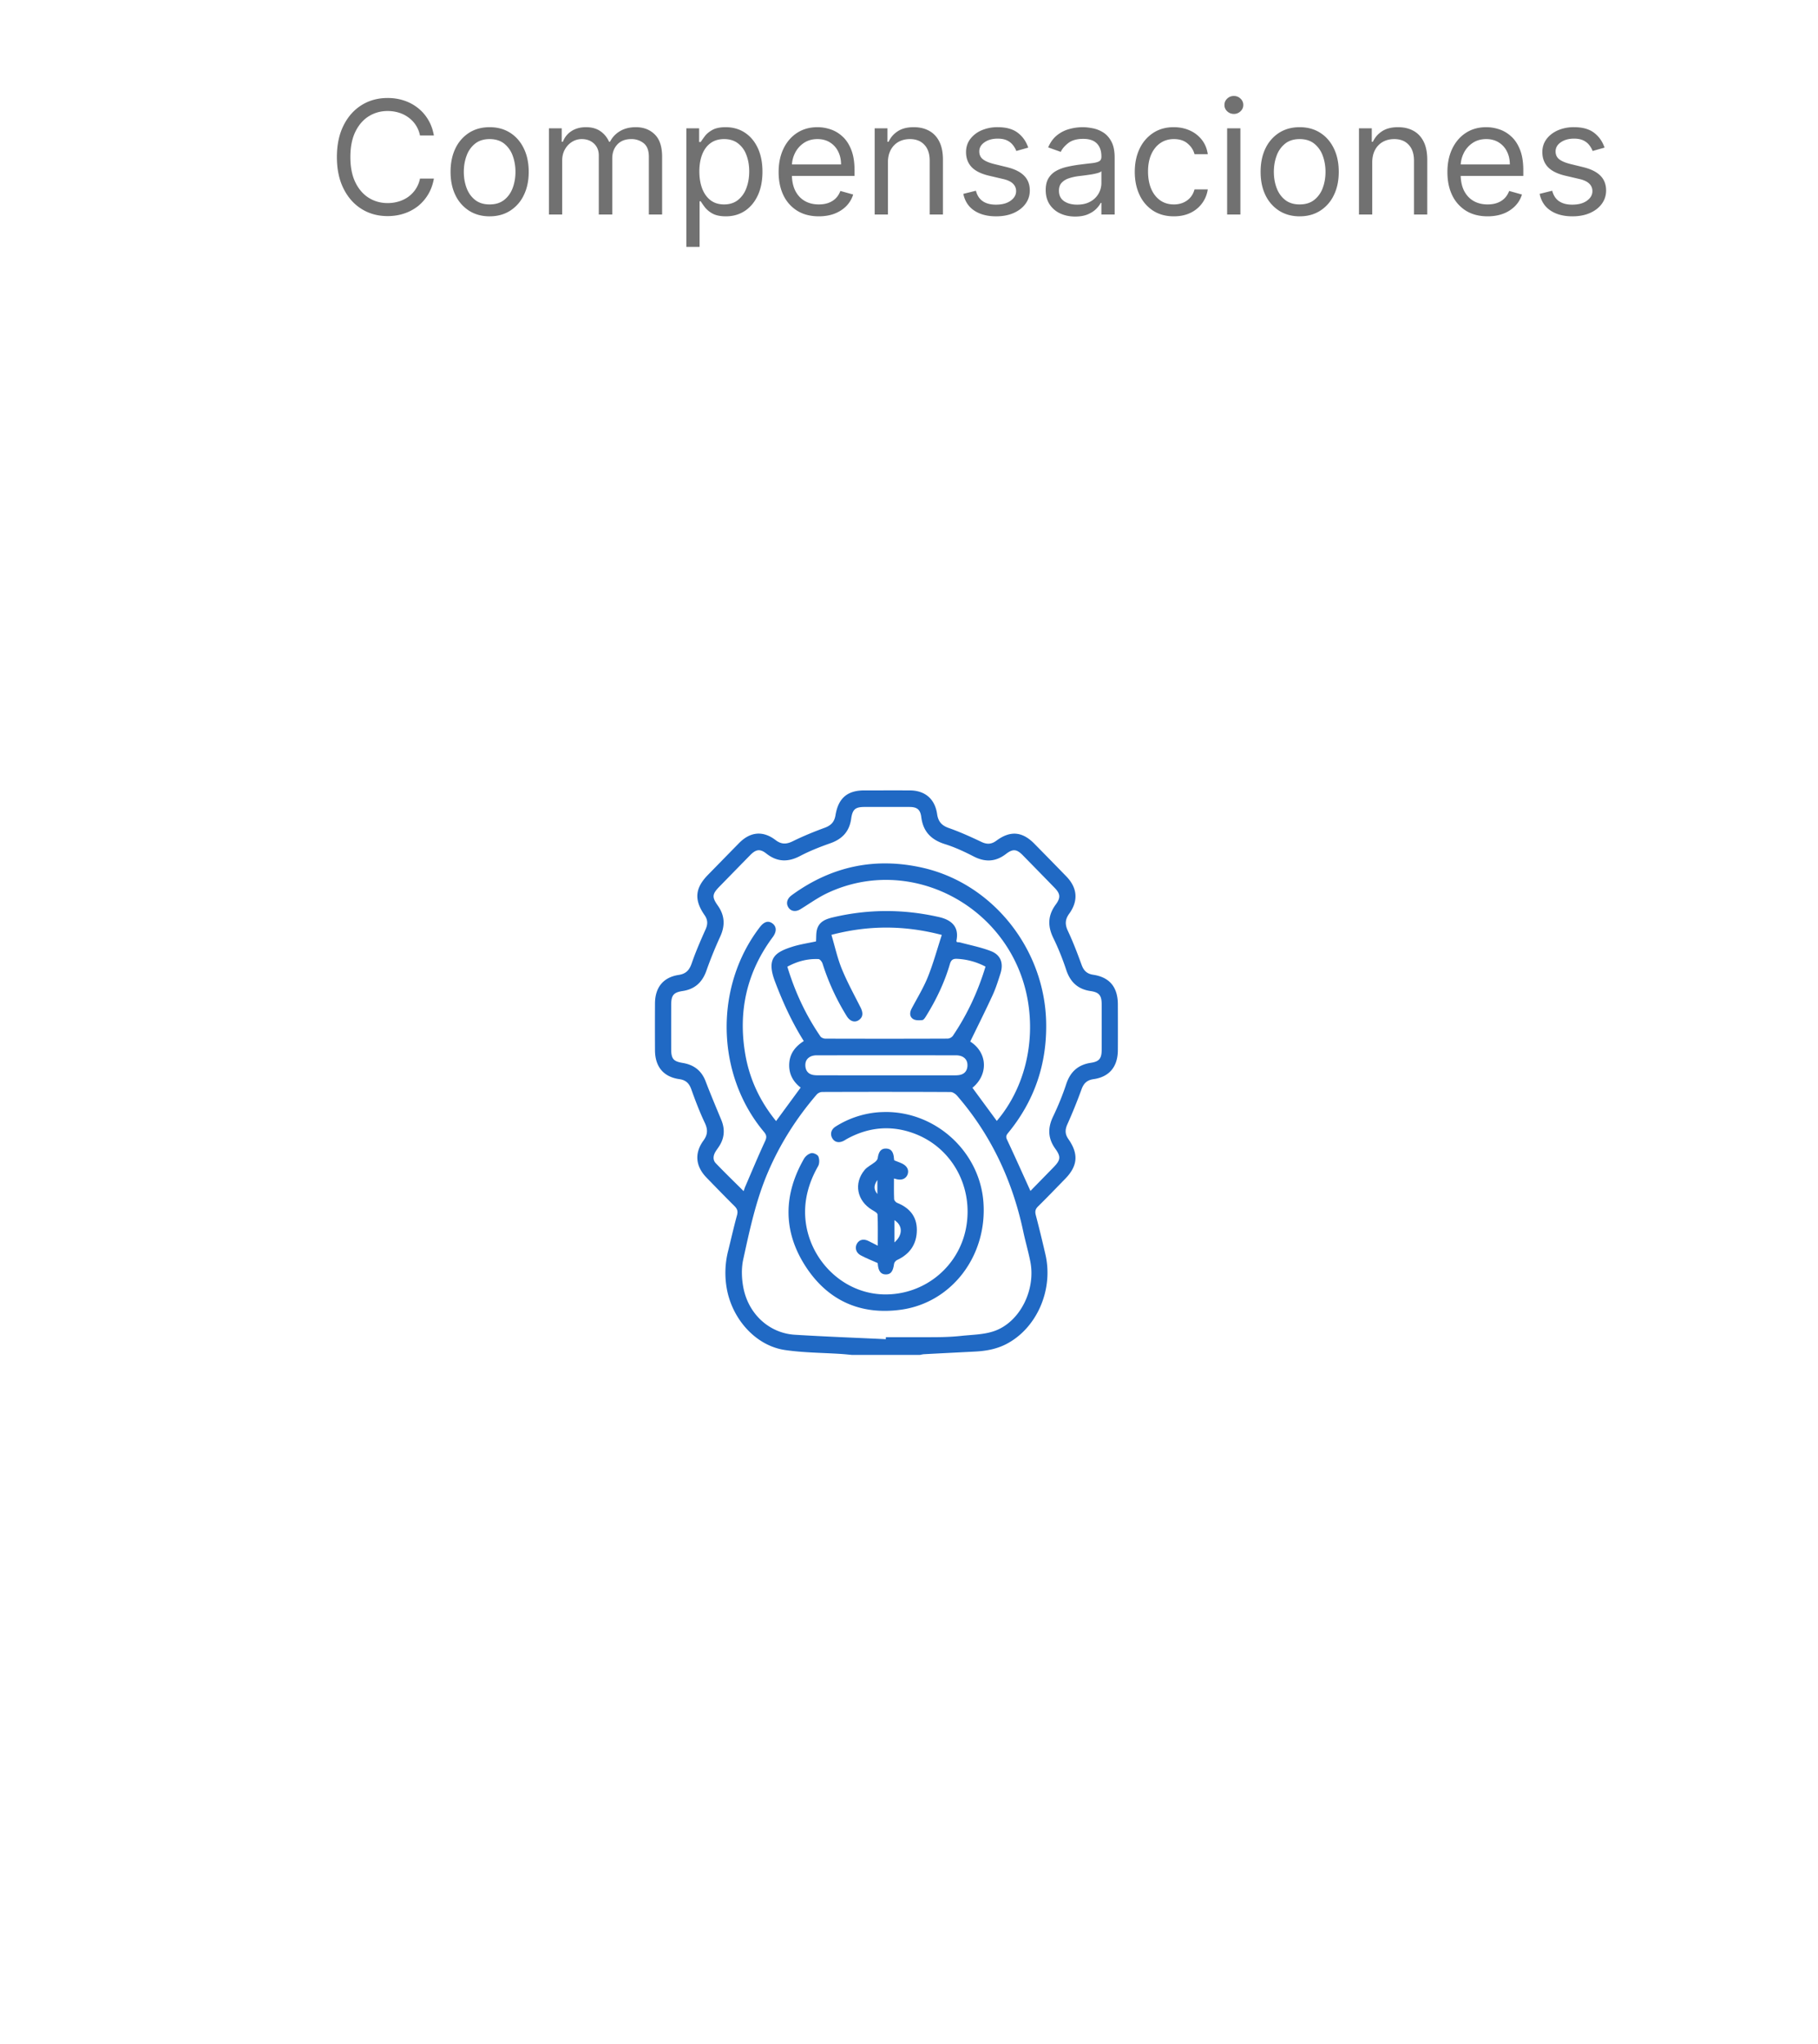 <svg width="161" height="181" fill="none" xmlns="http://www.w3.org/2000/svg"><g filter="url(#a)"><path d="m145.555 86.249-25.291-43.153a19.886 19.886 0 0 0-17.283-9.828l-50.061.299a19.89 19.89 0 0 0-17.164 10.034L10.982 87.052a19.844 19.844 0 0 0 .118 19.862l25.292 43.153a19.888 19.888 0 0 0 17.282 9.828l19.44-.116 5.643 8.354 5.543-8.421 19.44-.116a19.889 19.889 0 0 0 17.164-10.034l24.774-43.451a19.853 19.853 0 0 0-.123-19.862Z" fill="#fff"/></g><path d="M75.444 119.999c-.315-.029-.63-.063-.945-.084-1.666-.11-3.348-.108-4.996-.352-2.549-.378-4.65-2.698-5.14-5.439a7.909 7.909 0 0 1 .12-3.337c.262-1.055.5-2.117.787-3.165.097-.354.014-.568-.23-.809-.833-.827-1.65-1.672-2.468-2.514-.976-1.005-1.092-2.16-.271-3.291.384-.529.392-.98.114-1.567-.454-.962-.837-1.963-1.195-2.968-.192-.54-.495-.818-1.053-.897-1.41-.2-2.154-1.1-2.162-2.56a407.056 407.056 0 0 1 0-4.15c.01-1.412.727-2.31 2.095-2.52.645-.097.946-.417 1.157-1.029.353-1.023.787-2.02 1.229-3.008.21-.467.198-.847-.095-1.268-.937-1.352-.84-2.385.3-3.553.925-.944 1.846-1.89 2.771-2.83.982-.995 2.103-1.109 3.216-.26.522.399.964.386 1.533.106.913-.45 1.859-.837 2.814-1.188.555-.203.866-.505.966-1.117.249-1.52 1.062-2.196 2.55-2.198 1.337 0 2.674-.002 4.01 0 1.355.003 2.243.741 2.44 2.1.096.663.403 1.008 1.026 1.23.988.349 1.95.782 2.898 1.234.493.234.884.215 1.324-.11 1.234-.913 2.296-.817 3.365.272.948.964 1.895 1.928 2.836 2.9.971 1.003 1.074 2.149.25 3.292-.371.511-.388.95-.12 1.525.46.979.845 1.994 1.217 3.012.188.516.473.79 1.017.873 1.47.22 2.189 1.103 2.192 2.634.004 1.35.007 2.701 0 4.052-.009 1.462-.756 2.363-2.16 2.563-.558.08-.86.354-1.056.895-.38 1.05-.8 2.084-1.255 3.102-.217.485-.215.873.092 1.311.921 1.319.825 2.379-.288 3.52-.798.817-1.588 1.644-2.403 2.445-.242.238-.28.45-.196.772.303 1.161.588 2.328.856 3.499.718 3.152-.796 6.557-3.508 7.935-.86.437-1.776.595-2.72.645-1.508.078-3.018.153-4.527.234-.124.007-.248.042-.371.064l-6.016-.001Zm15.811-14.523 2.048-2.097c.627-.645.666-.926.151-1.644-.652-.908-.683-1.824-.2-2.835.445-.931.844-1.894 1.166-2.875.366-1.113 1.064-1.728 2.184-1.896.736-.11.955-.379.959-1.137.005-1.35.005-2.701 0-4.052-.003-.782-.23-1.057-.984-1.166-1.105-.16-1.79-.776-2.152-1.866-.32-.966-.7-1.92-1.145-2.832-.52-1.06-.486-2.014.213-2.963.452-.615.412-.957-.11-1.493-.931-.958-1.866-1.913-2.8-2.866-.545-.556-.879-.597-1.498-.121-.913.702-1.838.743-2.856.221-.82-.422-1.667-.818-2.542-1.091-1.21-.379-1.94-1.094-2.103-2.407-.083-.664-.387-.886-1.037-.887-1.32-.004-2.642-.001-3.962-.001-.831 0-1.088.196-1.207 1.039-.16 1.147-.8 1.808-1.85 2.178-.914.321-1.824.68-2.682 1.13-1.067.559-2.023.535-2.98-.218-.556-.437-.916-.383-1.422.13-.914.93-1.823 1.864-2.734 2.796-.647.663-.679.922-.144 1.68.621.879.662 1.772.212 2.75-.45.984-.86 1.99-1.22 3.013-.365 1.04-1.033 1.64-2.098 1.803-.818.125-1.02.375-1.022 1.231-.002 1.302-.002 2.605 0 3.906.001.864.186 1.095 1.016 1.233.972.162 1.66.657 2.03 1.621.439 1.149.916 2.28 1.387 3.416.329.79.3 1.549-.147 2.282-.119.193-.26.371-.375.565-.198.337-.234.716.037.999.797.834 1.627 1.635 2.468 2.472.05-.14.088-.276.144-.403.576-1.337 1.134-2.682 1.746-4.001.163-.351.16-.545-.09-.843-4.264-5.079-4.416-12.86-.368-18.129.383-.499.759-.607 1.13-.324.363.277.372.722.017 1.2-2.304 3.102-3.091 6.582-2.43 10.4.38 2.202 1.308 4.157 2.724 5.895l2.176-2.966c-.688-.534-1.063-1.228-1.01-2.133.054-.91.557-1.52 1.288-1.987-1.058-1.68-1.855-3.44-2.548-5.265-.784-2.066-.01-2.599 1.535-3.09.69-.218 1.415-.323 2.095-.472.03-.367-.007-.774.11-1.128.216-.663.809-.864 1.416-1.008 3.12-.734 6.238-.731 9.365-.02 1.09.248 1.81.851 1.541 2.109-.005.025.022.056.046.11.096.011.206.01.31.037.902.242 1.826.422 2.694.757.877.338 1.144 1.071.851 1.989-.206.648-.41 1.303-.694 1.918-.634 1.379-1.315 2.734-1.98 4.106 1.568 1.008 1.592 2.955.194 4.095l2.158 2.935c2.385-2.798 3.406-6.765 2.752-10.622-1.41-8.286-10.302-13.08-17.764-9.554-.831.393-1.591.943-2.38 1.427-.406.249-.826.197-1.056-.148-.225-.339-.147-.734.207-1.03.074-.062.153-.118.23-.174 3.48-2.483 7.3-3.257 11.433-2.324 6.208 1.403 10.808 7.181 10.949 13.682.08 3.701-1.04 6.967-3.364 9.801-.155.189-.231.326-.105.594.7 1.49 1.372 2.996 2.077 4.548Zm-12.808 13.13.003-.176c1.543 0 3.086.01 4.628-.005.683-.007 1.37-.038 2.048-.111.977-.106 1.998-.108 2.912-.423 2.273-.784 3.705-3.637 3.206-6.159-.177-.89-.434-1.764-.623-2.653-.96-4.521-2.854-8.565-5.865-12.039-.139-.16-.38-.324-.576-.325-3.786-.02-7.572-.017-11.359-.005a.715.715 0 0 0-.485.216c-1.798 2.09-3.266 4.394-4.353 6.953-1.045 2.46-1.596 5.068-2.164 7.664-.172.783-.143 1.663.005 2.459.44 2.375 2.3 4.074 4.57 4.212 2.682.165 5.368.265 8.053.392Zm8.828-32.996a5.98 5.98 0 0 0-2.489-.689c-.371-.022-.55.068-.668.47-.476 1.628-1.203 3.143-2.09 4.577-.092.147-.218.36-.347.376-.272.033-.61.04-.825-.099-.313-.204-.305-.571-.125-.915.49-.928 1.046-1.83 1.437-2.8.48-1.192.818-2.442 1.237-3.727-3.323-.866-6.494-.867-9.775-.008.313 1.053.533 2.074.921 3.022.477 1.164 1.085 2.272 1.653 3.396.242.478.23.829-.095 1.092-.367.296-.82.178-1.12-.306a20.63 20.63 0 0 1-2.146-4.661c-.051-.16-.23-.39-.357-.396-.967-.043-1.879.195-2.759.675.675 2.231 1.633 4.287 2.929 6.174.079.115.286.196.435.198 3.61.01 7.222.011 10.831-.003a.645.645 0 0 0 .46-.243c1.265-1.87 2.215-3.899 2.893-6.133Zm-8.787 9.628c1.97 0 3.942.002 5.913 0 .206 0 .417.004.616-.04.404-.088.63-.362.657-.785.027-.422-.16-.727-.545-.874a1.487 1.487 0 0 0-.514-.074c-4.086-.004-8.17-.004-12.256 0a1.42 1.42 0 0 0-.468.065c-.41.149-.604.464-.566.906.036.423.273.686.679.766.186.036.38.034.569.034 1.973.002 3.944.002 5.915.002Z" fill="#2069C4"/><path d="M78.37 98.484c4.522-.039 8.377 3.525 8.718 7.956.367 4.768-2.798 8.948-7.327 9.56-3.599.487-6.515-.837-8.483-3.942-1.948-3.074-1.886-6.288-.07-9.444.129-.222.404-.436.643-.485.191-.039.551.129.623.298.1.242.104.627-.022.85-.508.897-.879 1.831-1.053 2.855-.73 4.301 2.588 8.416 6.87 8.508 3.559.075 6.638-2.42 7.286-5.904.666-3.578-1.218-7.067-4.555-8.331-2.047-.775-4.059-.597-5.989.459-.098.054-.19.119-.289.17-.435.226-.828.129-1.031-.253-.191-.357-.08-.76.304-1.003a8.31 8.31 0 0 1 3.672-1.259c.27-.026.541-.027.704-.035Z" fill="#2069C4"/><path d="M79.195 102.769c.257.104.5.185.727.298.426.215.59.577.454.948-.136.369-.493.53-.95.426-.073-.017-.146-.038-.257-.068 0 .632-.014 1.232.013 1.832.005.113.146.276.26.322 1.08.435 1.758 1.187 1.753 2.412-.005 1.266-.635 2.14-1.758 2.66-.114.054-.241.206-.258.327-.089.671-.286.947-.73.945-.446-.001-.673-.303-.716-.951-.002-.047-.022-.093-.013-.059-.54-.243-1.042-.435-1.512-.691-.415-.227-.522-.679-.312-1.037.211-.36.611-.438 1.04-.211.233.124.472.239.798.403 0-.992.022-1.879-.021-2.763-.007-.142-.292-.292-.471-.399-1.351-.803-1.663-2.364-.668-3.55.24-.285.61-.452.906-.69.105-.086.229-.214.247-.337.085-.61.305-.879.756-.864.442.017.654.302.689.925.001.034.011.065.023.122Zm.012 5.294v1.973c.755-.645.754-1.503 0-1.973Zm-1.508-2.312v-1.245c-.293.443-.37.792 0 1.245Z" fill="#2069C4"/><path d="M38.426 12h-1.233a2.563 2.563 0 0 0-1.039-1.61 2.786 2.786 0 0 0-.85-.418 3.396 3.396 0 0 0-.974-.14c-.617 0-1.175.156-1.676.468-.497.311-.893.77-1.188 1.377-.292.606-.438 1.35-.438 2.232 0 .882.146 1.626.438 2.232.295.607.691 1.066 1.188 1.378.5.311 1.06.467 1.675.467.339 0 .663-.047.975-.14.311-.092.595-.23.85-.412a2.61 2.61 0 0 0 1.04-1.616h1.232c-.093.52-.262.986-.507 1.397-.245.411-.55.76-.915 1.05a4.008 4.008 0 0 1-1.228.65c-.45.15-.933.224-1.447.224-.868 0-1.64-.212-2.316-.636-.676-.424-1.208-1.028-1.596-1.81-.388-.782-.582-1.71-.582-2.784 0-1.074.194-2.002.582-2.784.388-.782.92-1.385 1.596-1.81.676-.424 1.448-.636 2.317-.636.513 0 .995.075 1.446.224.454.149.864.368 1.228.656.365.285.67.633.915 1.044.245.408.414.873.507 1.397Zm4.936 7.16c-.69 0-1.295-.165-1.815-.493a3.344 3.344 0 0 1-1.213-1.377c-.288-.59-.433-1.28-.433-2.068 0-.796.145-1.49.433-2.083a3.337 3.337 0 0 1 1.213-1.383c.52-.328 1.125-.492 1.815-.492s1.292.164 1.81.492c.52.329.924.79 1.212 1.383.292.593.438 1.287.438 2.083 0 .788-.146 1.478-.438 2.068a3.298 3.298 0 0 1-1.213 1.377c-.517.328-1.12.492-1.81.492Zm0-1.055c.523 0 .954-.134 1.292-.403.338-.268.589-.621.751-1.059.162-.437.244-.911.244-1.421s-.082-.986-.244-1.427a2.404 2.404 0 0 0-.75-1.07c-.339-.27-.77-.407-1.293-.407-.524 0-.955.136-1.293.408a2.404 2.404 0 0 0-.75 1.069c-.163.44-.244.916-.244 1.427 0 .51.081.984.243 1.421.163.438.413.79.751 1.06.338.268.769.402 1.293.402Zm5.25.895v-7.636h1.134v1.193h.1c.159-.408.416-.724.77-.95.355-.228.781-.343 1.278-.343.504 0 .923.115 1.258.343.338.226.602.542.79.95h.08c.196-.395.489-.708.88-.94.391-.235.86-.353 1.407-.353.683 0 1.241.214 1.675.642.435.424.652 1.085.652 1.983V19h-1.174v-5.11c0-.564-.154-.967-.462-1.209a1.712 1.712 0 0 0-1.089-.363c-.537 0-.953.163-1.248.487-.295.322-.442.73-.442 1.223V19h-1.193v-5.23c0-.434-.141-.784-.423-1.05-.282-.268-.644-.402-1.089-.402-.305 0-.59.081-.855.244a1.84 1.84 0 0 0-.636.676c-.16.285-.239.615-.239.99V19h-1.173Zm12.169 2.864v-10.5h1.133v1.213h.14c.086-.133.205-.302.358-.507.155-.21.377-.395.666-.557.291-.166.686-.249 1.183-.249.643 0 1.21.161 1.7.482.49.322.874.778 1.149 1.368.275.59.412 1.286.412 2.088 0 .808-.137 1.51-.412 2.103-.275.59-.656 1.047-1.144 1.372-.487.321-1.049.482-1.685.482-.49 0-.883-.081-1.178-.243a2.184 2.184 0 0 1-.681-.562 7.527 7.527 0 0 1-.368-.527h-.1v4.037h-1.173Zm1.153-6.682c0 .576.085 1.085.254 1.526.169.438.416.78.74 1.03.325.245.723.367 1.194.367.49 0 .9-.13 1.228-.388a2.37 2.37 0 0 0 .746-1.054c.169-.444.253-.938.253-1.481 0-.537-.083-1.021-.249-1.452a2.243 2.243 0 0 0-.74-1.029c-.328-.255-.741-.383-1.238-.383-.477 0-.879.121-1.203.363-.325.239-.57.574-.736 1.004-.166.428-.249.927-.249 1.497Zm10.58 3.977c-.736 0-1.37-.162-1.904-.487a3.27 3.27 0 0 1-1.228-1.372c-.285-.59-.428-1.276-.428-2.059 0-.782.143-1.471.428-2.068.288-.6.69-1.067 1.203-1.402.517-.338 1.12-.507 1.81-.507.397 0 .79.067 1.178.2.388.132.74.347 1.059.645.318.295.572.687.76 1.174.19.487.284 1.087.284 1.8v.496h-5.887v-1.014h4.694c0-.43-.087-.815-.259-1.153a1.95 1.95 0 0 0-.726-.8c-.311-.196-.68-.294-1.104-.294-.467 0-.871.116-1.213.348a2.29 2.29 0 0 0-.78.895 2.629 2.629 0 0 0-.273 1.183v.677c0 .576.099 1.065.298 1.466.202.398.482.701.84.91.358.205.774.308 1.248.308.308 0 .587-.043.835-.13.252-.089.47-.221.651-.397.183-.179.323-.4.423-.666l1.133.318c-.119.385-.32.723-.601 1.014-.282.289-.63.514-1.044.677-.414.159-.88.238-1.397.238Zm6.12-4.753V19H77.46v-7.636h1.133v1.193h.1c.178-.388.45-.7.815-.935.365-.239.835-.358 1.412-.358.517 0 .97.106 1.357.318.388.21.69.527.905.955.215.424.323.961.323 1.61V19h-1.173v-4.773c0-.6-.156-1.067-.468-1.402-.311-.338-.739-.507-1.282-.507-.375 0-.71.081-1.004.244-.292.162-.522.4-.692.71-.169.312-.253.69-.253 1.134Zm12.425-1.332-1.054.298a1.953 1.953 0 0 0-.293-.512 1.423 1.423 0 0 0-.517-.417c-.219-.11-.499-.165-.84-.165-.468 0-.857.108-1.169.324-.308.212-.462.482-.462.81 0 .292.106.522.318.691.212.169.544.31.994.423l1.134.278c.683.166 1.191.42 1.526.76.335.339.502.774.502 1.308 0 .438-.126.829-.377 1.174-.25.344-.597.616-1.044.815-.448.199-.968.298-1.562.298-.779 0-1.423-.169-1.934-.507-.51-.338-.833-.832-.969-1.482l1.114-.278c.106.411.306.72.601.925.299.205.688.308 1.168.308.547 0 .982-.116 1.303-.348.325-.235.487-.517.487-.845a.888.888 0 0 0-.278-.666c-.186-.183-.47-.319-.855-.408l-1.273-.298c-.7-.166-1.213-.423-1.541-.77-.325-.352-.487-.791-.487-1.318 0-.431.12-.812.362-1.144a2.47 2.47 0 0 1 1-.78 3.51 3.51 0 0 1 1.442-.284c.755 0 1.349.166 1.78.497.434.332.742.77.924 1.313Zm4.153 6.105c-.484 0-.923-.091-1.318-.273a2.262 2.262 0 0 1-.94-.8c-.231-.352-.347-.777-.347-1.274 0-.437.086-.792.258-1.064.172-.275.403-.49.691-.646.288-.156.607-.272.955-.348.351-.08.704-.142 1.059-.189.464-.06.84-.104 1.128-.134.292-.033.504-.088.637-.164.135-.076.203-.209.203-.398v-.04c0-.49-.134-.871-.402-1.143-.265-.272-.668-.408-1.208-.408-.56 0-1 .123-1.318.368-.318.245-.542.507-.671.786l-1.114-.398c.2-.464.464-.825.796-1.084a2.98 2.98 0 0 1 1.094-.547 4.54 4.54 0 0 1 1.173-.159c.245 0 .527.03.845.09.322.056.631.174.93.353.301.179.552.449.75.81.2.361.299.845.299 1.452V19h-1.174v-1.034h-.06c-.079.166-.211.343-.397.532-.186.189-.433.35-.74.482-.309.133-.685.199-1.13.199Zm.179-1.054c.464 0 .855-.091 1.173-.273a1.862 1.862 0 0 0 .974-1.616v-1.074c-.05.06-.159.114-.328.164a5.542 5.542 0 0 1-.576.124 26.343 26.343 0 0 1-1.124.15c-.305.04-.59.104-.855.193a1.474 1.474 0 0 0-.636.393c-.16.172-.24.408-.24.706 0 .408.152.716.453.925.305.205.691.308 1.159.308Zm8.564 1.034c-.715 0-1.332-.169-1.849-.507a3.302 3.302 0 0 1-1.193-1.397c-.279-.593-.418-1.271-.418-2.033 0-.776.143-1.46.428-2.054a3.375 3.375 0 0 1 1.203-1.397c.517-.338 1.12-.507 1.81-.507.536 0 1.02.1 1.451.299a2.78 2.78 0 0 1 1.059.835c.275.358.446.775.512 1.253h-1.173a1.818 1.818 0 0 0-.597-.925c-.305-.272-.716-.408-1.233-.408-.457 0-.858.12-1.203.358-.341.236-.608.569-.8 1-.189.427-.283.93-.283 1.506 0 .59.092 1.103.278 1.541.189.438.454.777.795 1.02.345.241.749.362 1.213.362a2.1 2.1 0 0 0 .831-.159c.248-.106.459-.259.631-.457.172-.2.295-.438.368-.716h1.173a2.713 2.713 0 0 1-1.521 2.073c-.424.209-.918.313-1.482.313Zm4.718-.159v-7.636h1.174V19h-1.174Zm.597-8.91a.835.835 0 0 1-.592-.233.752.752 0 0 1-.243-.562c0-.218.081-.406.243-.561a.835.835 0 0 1 .592-.234c.229 0 .424.078.587.234a.746.746 0 0 1 .248.561.746.746 0 0 1-.248.562.818.818 0 0 1-.587.234Zm5.828 9.07c-.689 0-1.294-.165-1.815-.493a3.346 3.346 0 0 1-1.213-1.377c-.288-.59-.432-1.28-.432-2.068 0-.796.144-1.49.432-2.083a3.34 3.34 0 0 1 1.213-1.383c.521-.328 1.126-.492 1.815-.492.689 0 1.293.164 1.81.492.52.329.924.79 1.213 1.383.291.593.437 1.287.437 2.083 0 .788-.146 1.478-.437 2.068a3.305 3.305 0 0 1-1.213 1.377c-.517.328-1.121.492-1.81.492Zm0-1.055c.524 0 .955-.134 1.293-.403a2.37 2.37 0 0 0 .75-1.059c.163-.437.244-.911.244-1.421s-.081-.986-.244-1.427a2.4 2.4 0 0 0-.75-1.07c-.338-.27-.769-.407-1.293-.407-.524 0-.955.136-1.293.408a2.4 2.4 0 0 0-.75 1.069c-.163.44-.244.916-.244 1.427 0 .51.081.984.244 1.421.162.438.412.79.75 1.06.338.268.769.402 1.293.402Zm6.425-3.699V19h-1.174v-7.636h1.134v1.193h.099c.179-.388.451-.7.816-.935.364-.239.835-.358 1.411-.358.518 0 .97.106 1.358.318.388.21.689.527.905.955.215.424.323.961.323 1.61V19h-1.174v-4.773c0-.6-.155-1.067-.467-1.402-.311-.338-.739-.507-1.283-.507-.374 0-.709.081-1.004.244a1.74 1.74 0 0 0-.691.71c-.169.312-.253.69-.253 1.134Zm10.217 4.753c-.735 0-1.37-.162-1.904-.487a3.277 3.277 0 0 1-1.228-1.372c-.285-.59-.427-1.276-.427-2.059 0-.782.142-1.471.427-2.068.289-.6.69-1.067 1.203-1.402.517-.338 1.121-.507 1.81-.507.398 0 .791.067 1.178.2.388.132.741.347 1.059.645.318.295.572.687.761 1.174.189.487.283 1.087.283 1.8v.496h-5.886v-1.014h4.693c0-.43-.086-.815-.258-1.153a1.948 1.948 0 0 0-.726-.8c-.312-.196-.68-.294-1.104-.294-.467 0-.872.116-1.213.348a2.297 2.297 0 0 0-.781.895 2.632 2.632 0 0 0-.273 1.183v.677c0 .576.099 1.065.298 1.466.203.398.483.701.841.91.357.205.773.308 1.247.308.309 0 .587-.043.836-.13.252-.089.469-.221.651-.397.182-.179.323-.4.423-.666l1.133.318c-.119.385-.32.723-.602 1.014a2.92 2.92 0 0 1-1.044.677c-.414.159-.88.238-1.397.238Zm10.356-6.085-1.054.298a1.955 1.955 0 0 0-.293-.512 1.421 1.421 0 0 0-.517-.417c-.219-.11-.499-.165-.84-.165-.468 0-.857.108-1.169.324-.308.212-.462.482-.462.81 0 .292.106.522.318.691.212.169.544.31.995.423l1.133.278c.683.166 1.192.42 1.526.76.335.339.502.774.502 1.308 0 .438-.126.829-.377 1.174-.249.344-.597.616-1.044.815-.448.199-.968.298-1.562.298-.778 0-1.423-.169-1.933-.507-.511-.338-.834-.832-.97-1.482l1.114-.278c.106.411.306.72.601.925.299.205.688.308 1.169.308.546 0 .981-.116 1.302-.348.325-.235.487-.517.487-.845a.886.886 0 0 0-.278-.666c-.186-.183-.471-.319-.855-.408l-1.273-.298c-.699-.166-1.213-.423-1.541-.77-.325-.352-.487-.791-.487-1.318 0-.431.121-.812.363-1.144.245-.331.578-.591.999-.78a3.51 3.51 0 0 1 1.442-.284c.755 0 1.349.166 1.78.497.434.332.742.77.924 1.313Z" fill="#717171"/><defs><filter id="a" x=".377" y="25.268" width="159.902" height="154.866" filterUnits="userSpaceOnUse" color-interpolation-filters="sRGB"><feFlood flood-opacity="0" result="BackgroundImageFix"/><feColorMatrix in="SourceAlpha" values="0 0 0 0 0 0 0 0 0 0 0 0 0 0 0 0 0 0 127 0" result="hardAlpha"/><feOffset dx="2" dy="2"/><feGaussianBlur stdDeviation="5"/><feComposite in2="hardAlpha" operator="out"/><feColorMatrix values="0 0 0 0 0 0 0 0 0 0 0 0 0 0 0 0 0 0 0.1 0"/><feBlend in2="BackgroundImageFix" result="effect1_dropShadow_23_35"/><feBlend in="SourceGraphic" in2="effect1_dropShadow_23_35" result="shape"/></filter></defs></svg>